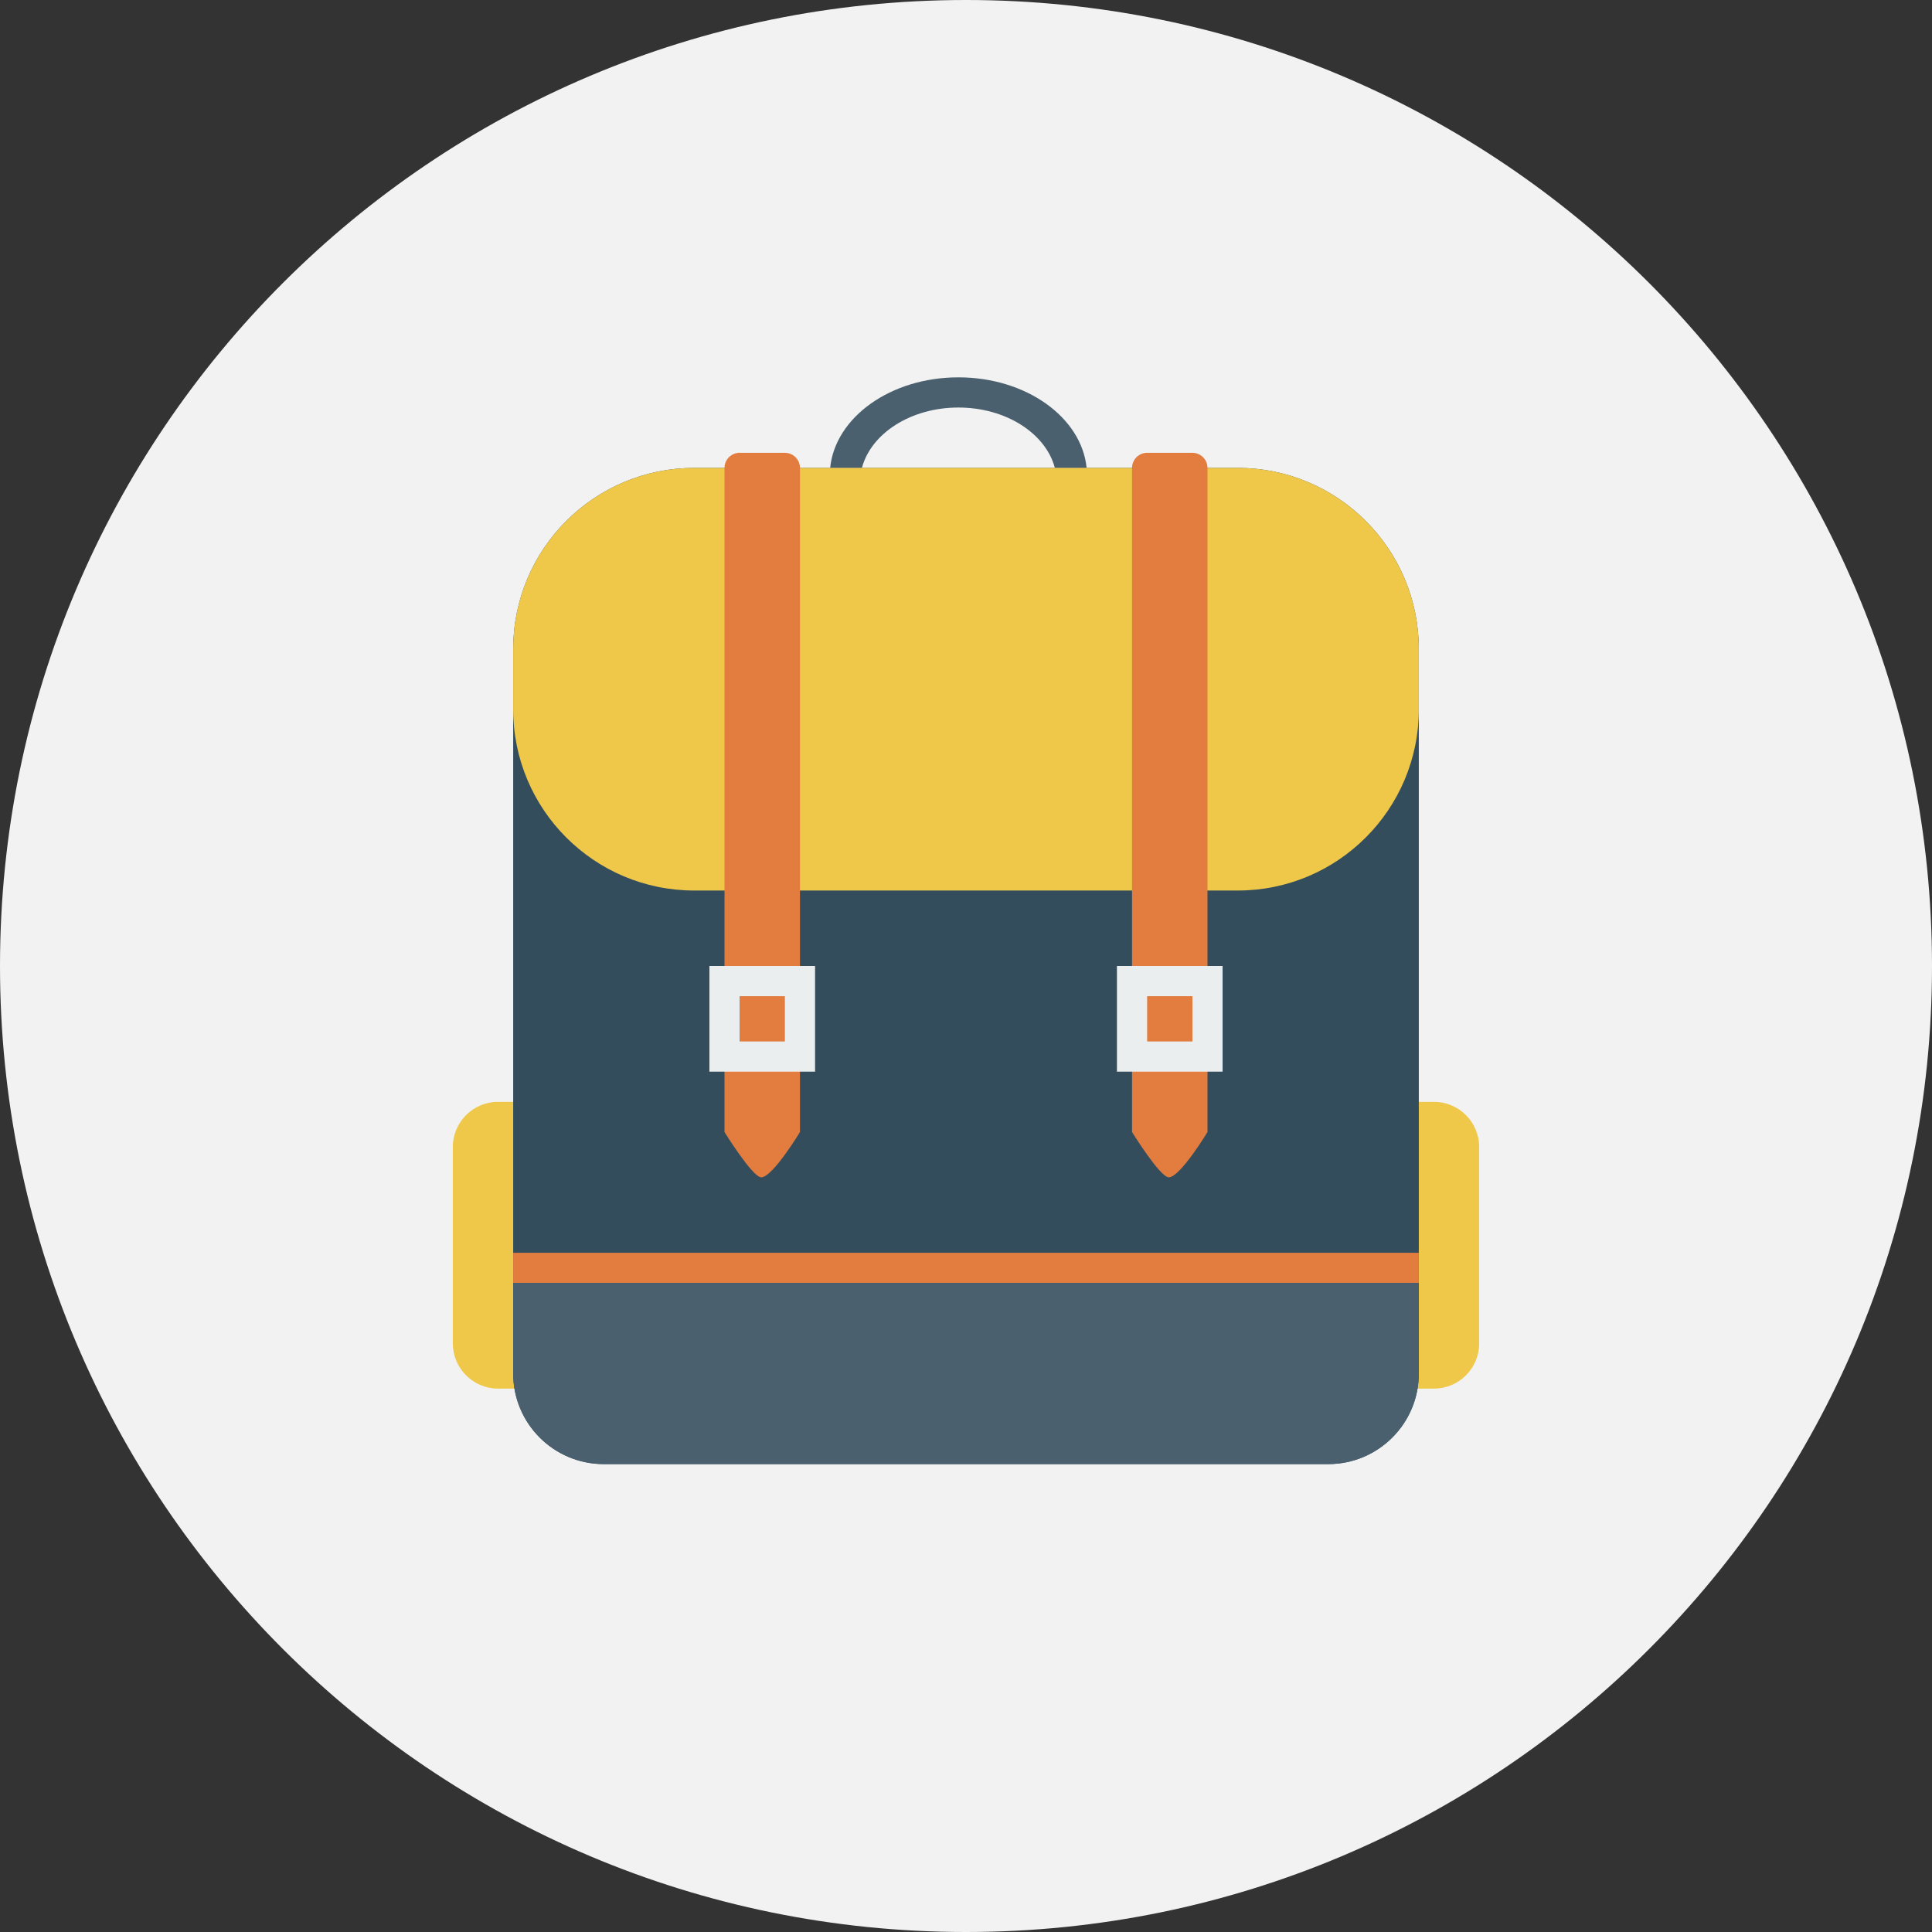 <svg xmlns="http://www.w3.org/2000/svg" width="128" height="128"><rect width="100%" height="100%" fill="#333333" stroke="none"/><path fill="#f2f2f2" d="M64 0c35.346 0 64 28.654 64 64.001 0 35.345-28.654 63.999-64 63.999s-64-28.654-64-63.999c0-35.347 28.654-64.001 64-64.001z"/><path fill="#EFC84A" d="M33 73h62c1.657 0 3 1.342 3 3v13c0 1.656-1.343 3-3 3h-62c-1.657 0-3-1.344-3-3v-13c0-1.658 1.343-3 3-3z"/><path fill="#4A606E" d="M57.104 31c.604-2.282 3.236-4 6.392-4s5.788 1.718 6.392 4h2.104c-.336-3.355-4.007-6-8.496-6s-8.16 2.645-8.496 6h2.104z"/><path fill="#334D5D" d="M82 31h-36c-6.627 0-12 5.373-12 12v48c0 3.312 2.687 6 6 6h48c3.313 0 6-2.688 6-6v-48c0-6.627-5.373-12-12-12z"/><path fill="#E27C3F" d="M34 83h60v2h-60v-2z"/><path fill="#4A606E" d="M34 91c0 3.312 2.687 6 6 6h48c3.313 0 6-2.688 6-6v-6h-60v6z"/><path fill="#EFC84A" d="M82 31h-36c-6.627 0-12 5.373-12 12v4c0 6.628 5.373 12 12 12h36c6.627 0 12-5.372 12-12v-4c0-6.627-5.373-12-12-12z"/><path fill="#E27C3F" d="M52 30h-3c-.553 0-1 .448-1 1v44s1.855 3 2.433 3c.756 0 2.567-3 2.567-3v-44c0-.552-.447-1-1-1zm27 0h-3c-.553 0-1 .448-1 1v44s1.855 3 2.433 3c.756 0 2.567-3 2.567-3v-44c0-.552-.447-1-1-1z"/><path fill="#EBEEEE" d="M47 71h7v-7h-7v7zm2-5h3v3h-3v-3zm25-2v7h7v-7h-7zm5 5h-3v-3h3v3z"/></svg>